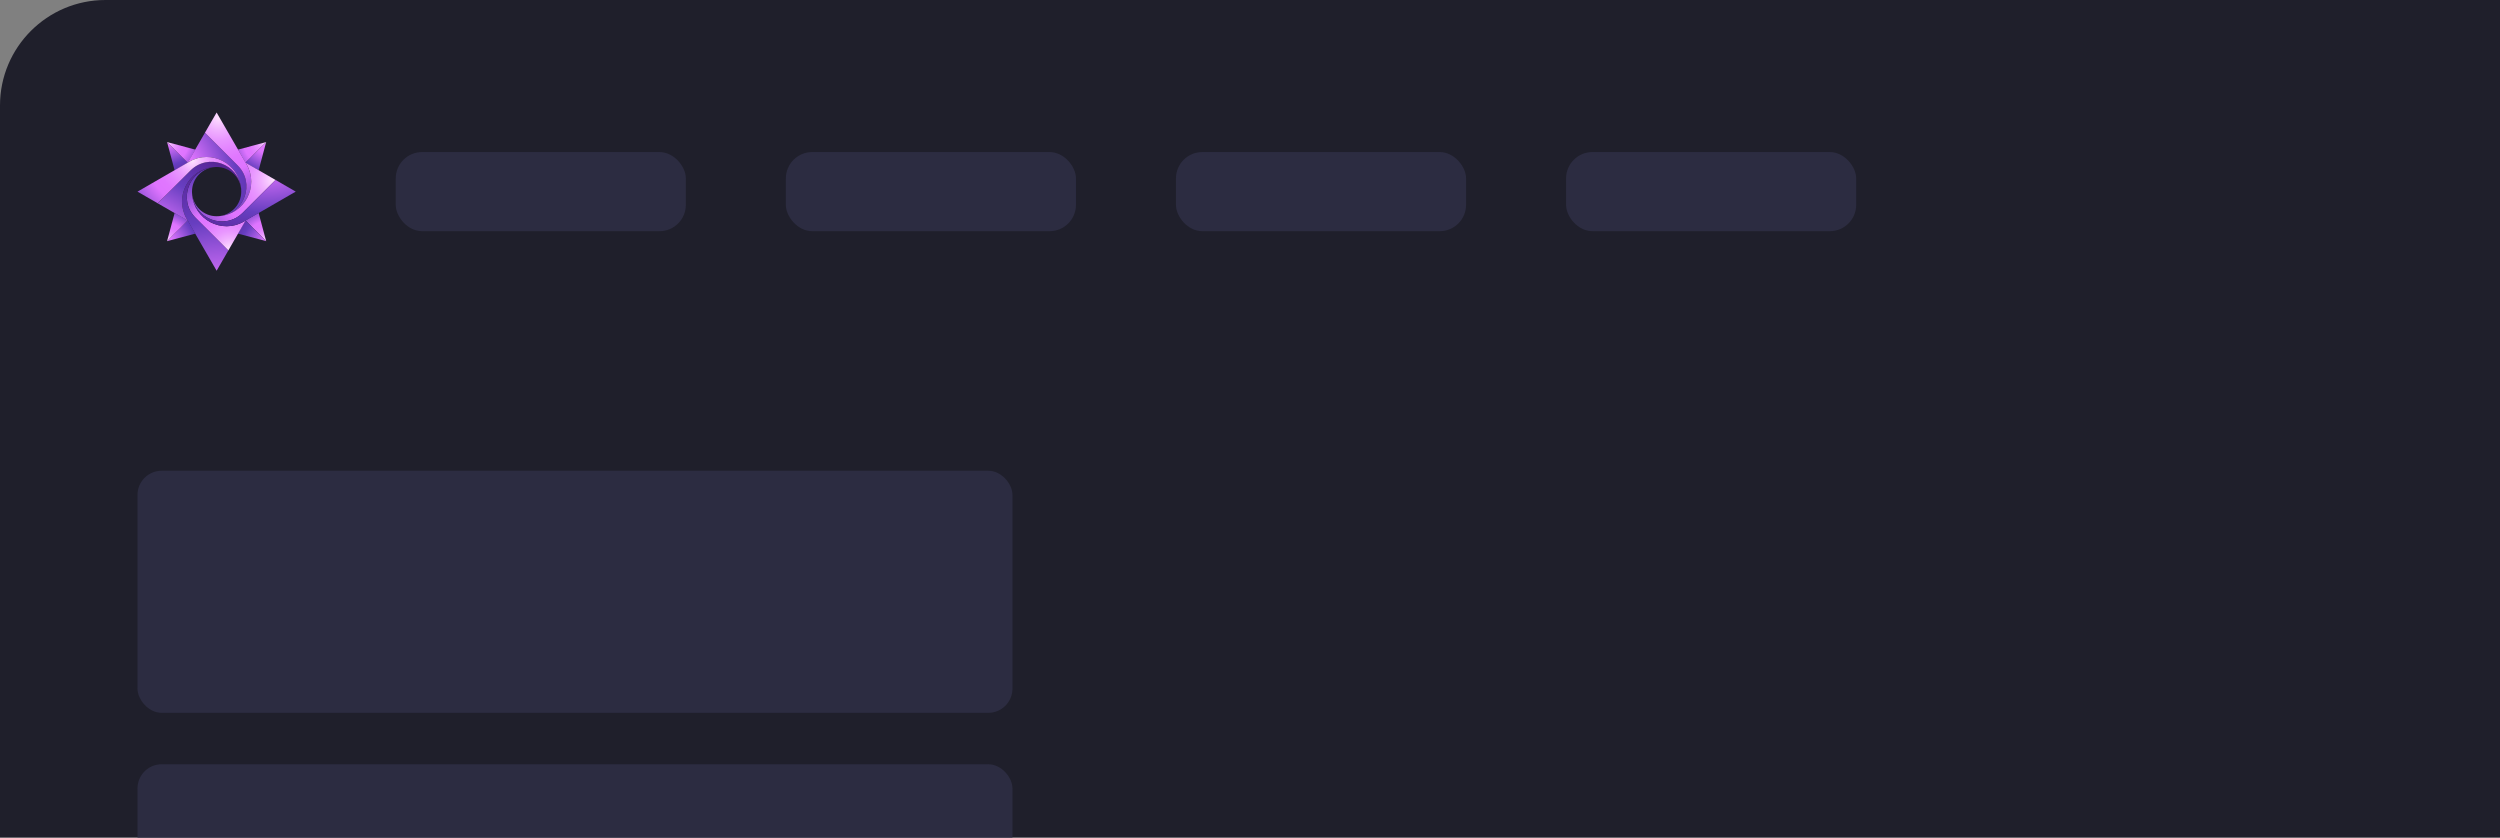 <svg width="200" height="67" viewBox="0 0 200 67" fill="none" xmlns="http://www.w3.org/2000/svg">
<rect x="0" y="0" width="200" height="67" fill="#808080" stroke="none"/>
<rect width="232.088" height="147.692" rx="8.44" fill="#1F1F2B"/>
<g clip-path="url(#clip0_1_45215)">
<path d="M15.024 13.024L13.972 13.631L13.365 11.365L15.024 13.024Z" fill="url(#paint0_radial_1_45215)"/>
<path d="M15.631 11.972L15.024 13.024L13.365 11.365L15.631 11.972Z" fill="url(#paint1_radial_1_45215)"/>
<path d="M21.294 19.294L19.635 17.635L20.687 17.028L21.294 19.294Z" fill="url(#paint2_radial_1_45215)"/>
<path d="M21.294 19.294L19.028 18.687L19.635 17.635L21.294 19.294Z" fill="url(#paint3_radial_1_45215)"/>
<path d="M21.294 11.365L19.639 13.02L19.034 11.971L21.294 11.365Z" fill="url(#paint4_radial_1_45215)"/>
<path d="M21.294 11.365L20.689 13.626L19.639 13.02L21.294 11.365Z" fill="url(#paint5_radial_1_45215)"/>
<path d="M15.626 18.689L13.365 19.294L15.02 17.639L15.626 18.689Z" fill="url(#paint6_radial_1_45215)"/>
<path d="M15.02 17.639L13.365 19.294L13.971 17.034L15.02 17.639Z" fill="url(#paint7_radial_1_45215)"/>
<path d="M17.595 17.287C17.557 17.29 17.518 17.293 17.479 17.296C17.465 17.297 17.449 17.297 17.434 17.297C18.474 17.242 19.3 16.383 19.3 15.33C19.3 15.296 19.3 15.262 19.297 15.227C19.297 15.211 19.297 15.196 19.296 15.18C19.293 15.141 19.291 15.103 19.288 15.064C19.105 13.091 16.917 11.914 15.15 12.934L15.013 13.012L16.397 10.616L19.014 13.233C20.451 14.67 19.538 17.082 17.596 17.287L17.595 17.287Z" fill="url(#paint8_radial_1_45215)"/>
<path d="M17.595 17.287C19.538 17.083 20.45 14.67 19.014 13.233L16.396 10.616L17.329 9L19.725 13.15C20.747 14.916 19.568 17.105 17.595 17.287V17.287Z" fill="url(#paint9_radial_1_45215)"/>
<path d="M17.064 13.372C17.103 13.369 17.142 13.367 17.18 13.364C17.195 13.362 17.211 13.362 17.226 13.362C16.186 13.417 15.359 14.276 15.359 15.329C15.359 15.364 15.359 15.398 15.362 15.432C15.362 15.448 15.362 15.464 15.364 15.48C15.367 15.518 15.369 15.557 15.372 15.596C15.554 17.568 17.743 18.746 19.509 17.726L19.646 17.647L18.263 20.044L15.646 17.426C14.209 15.99 15.121 13.577 17.064 13.373L17.064 13.372Z" fill="url(#paint10_radial_1_45215)"/>
<path d="M17.064 13.372C15.122 13.577 14.209 15.989 15.646 17.426L18.263 20.043L17.33 21.659L14.934 17.509C13.912 15.743 15.091 13.554 17.064 13.372H17.064Z" fill="url(#paint11_radial_1_45215)"/>
<path d="M19.287 15.064C19.29 15.103 19.293 15.142 19.296 15.18C19.297 15.195 19.297 15.211 19.297 15.226C19.242 14.186 18.383 13.359 17.33 13.359C17.296 13.359 17.262 13.359 17.227 13.362C17.211 13.362 17.195 13.362 17.18 13.364C17.141 13.367 17.102 13.369 17.064 13.372C15.091 13.554 13.913 15.743 14.934 17.509L15.012 17.646L12.616 16.263L15.233 13.646C16.67 12.209 19.082 13.121 19.287 15.064L19.287 15.064Z" fill="url(#paint12_radial_1_45215)"/>
<path d="M19.287 15.064C19.083 13.122 16.67 12.209 15.233 13.646L12.616 16.263L11 15.331L15.15 12.934C16.916 11.913 19.105 13.091 19.287 15.064H19.287Z" fill="url(#paint13_radial_1_45215)"/>
<path d="M15.372 15.595C15.369 15.556 15.367 15.518 15.364 15.479C15.362 15.465 15.362 15.449 15.362 15.434C15.417 16.474 16.276 17.3 17.329 17.3C17.364 17.3 17.398 17.3 17.432 17.297C17.448 17.297 17.464 17.297 17.48 17.296C17.518 17.293 17.557 17.29 17.596 17.287C19.568 17.105 20.746 14.917 19.726 13.15L19.647 13.013L22.044 14.397L19.426 17.014C17.99 18.451 15.577 17.538 15.373 15.596L15.372 15.595Z" fill="url(#paint14_radial_1_45215)"/>
<path d="M15.372 15.595C15.577 17.538 17.989 18.45 19.426 17.014L22.043 14.396L23.659 15.329L19.509 17.726C17.743 18.747 15.554 17.568 15.372 15.596V15.595Z" fill="url(#paint15_radial_1_45215)"/>
</g>
<rect x="31.659" y="12.165" width="23.209" height="6.33" rx="2.11" fill="#2C2C41"/>
<rect x="62.868" y="12.165" width="23.209" height="6.33" rx="2.11" fill="#2C2C41"/>
<rect x="94.077" y="12.165" width="23.209" height="6.33" rx="2.11" fill="#2C2C41"/>
<rect x="125.286" y="12.165" width="23.209" height="6.33" rx="2.11" fill="#2C2C41"/>
<rect x="11" y="37.659" width="69.998" height="19.367" rx="1.937" fill="#2C2C41"/>
<rect x="11" y="61.141" width="69.998" height="19.367" rx="1.937" fill="#2C2C41"/>
<defs>
<radialGradient id="paint0_radial_1_45215" cx="0" cy="0" r="1" gradientUnits="userSpaceOnUse" gradientTransform="translate(12.936 9.604) scale(5.01)">
<stop stop-color="#FFE2FF"/>
<stop offset="0.03" stop-color="#FAD2FF"/>
<stop offset="0.1" stop-color="#F0B0FF"/>
<stop offset="0.17" stop-color="#E896FF"/>
<stop offset="0.25" stop-color="#E383FF"/>
<stop offset="0.32" stop-color="#E077FF"/>
<stop offset="0.41" stop-color="#DF74FF"/>
<stop offset="0.73" stop-color="#673EC0"/>
<stop offset="1" stop-color="#562495"/>
</radialGradient>
<radialGradient id="paint1_radial_1_45215" cx="0" cy="0" r="1" gradientUnits="userSpaceOnUse" gradientTransform="translate(13.342 11.325) scale(4.279)">
<stop stop-color="#FFE2FF"/>
<stop offset="0.03" stop-color="#FAD2FF"/>
<stop offset="0.1" stop-color="#F0B0FF"/>
<stop offset="0.17" stop-color="#E896FF"/>
<stop offset="0.25" stop-color="#E383FF"/>
<stop offset="0.32" stop-color="#E077FF"/>
<stop offset="0.41" stop-color="#DF74FF"/>
<stop offset="0.73" stop-color="#673EC0"/>
<stop offset="1" stop-color="#562495"/>
</radialGradient>
<radialGradient id="paint2_radial_1_45215" cx="0" cy="0" r="1" gradientUnits="userSpaceOnUse" gradientTransform="translate(21.291 19.296) scale(3.839 3.839)">
<stop stop-color="#FFE2FF"/>
<stop offset="0.03" stop-color="#FAD2FF"/>
<stop offset="0.1" stop-color="#F0B0FF"/>
<stop offset="0.17" stop-color="#E896FF"/>
<stop offset="0.25" stop-color="#E383FF"/>
<stop offset="0.32" stop-color="#E077FF"/>
<stop offset="0.41" stop-color="#DF74FF"/>
<stop offset="0.73" stop-color="#673EC0"/>
<stop offset="1" stop-color="#562495"/>
</radialGradient>
<radialGradient id="paint3_radial_1_45215" cx="0" cy="0" r="1" gradientUnits="userSpaceOnUse" gradientTransform="translate(22.913 20.765) scale(5.433 5.433)">
<stop stop-color="#FFE2FF"/>
<stop offset="0.03" stop-color="#FAD2FF"/>
<stop offset="0.1" stop-color="#F0B0FF"/>
<stop offset="0.17" stop-color="#E896FF"/>
<stop offset="0.25" stop-color="#E383FF"/>
<stop offset="0.32" stop-color="#E077FF"/>
<stop offset="0.41" stop-color="#DF74FF"/>
<stop offset="0.73" stop-color="#673EC0"/>
<stop offset="1" stop-color="#562495"/>
</radialGradient>
<radialGradient id="paint4_radial_1_45215" cx="0" cy="0" r="1" gradientUnits="userSpaceOnUse" gradientTransform="translate(21.291 11.391) scale(4.358 4.358)">
<stop stop-color="#FFE2FF"/>
<stop offset="0.03" stop-color="#FAD2FF"/>
<stop offset="0.1" stop-color="#F0B0FF"/>
<stop offset="0.17" stop-color="#E896FF"/>
<stop offset="0.25" stop-color="#E383FF"/>
<stop offset="0.32" stop-color="#E077FF"/>
<stop offset="0.41" stop-color="#DF74FF"/>
<stop offset="0.73" stop-color="#673EC0"/>
<stop offset="1" stop-color="#562495"/>
</radialGradient>
<radialGradient id="paint5_radial_1_45215" cx="0" cy="0" r="1" gradientUnits="userSpaceOnUse" gradientTransform="translate(21.837 10.494) scale(4.613)">
<stop stop-color="#FFE2FF"/>
<stop offset="0.03" stop-color="#FAD2FF"/>
<stop offset="0.1" stop-color="#F0B0FF"/>
<stop offset="0.17" stop-color="#E896FF"/>
<stop offset="0.25" stop-color="#E383FF"/>
<stop offset="0.32" stop-color="#E077FF"/>
<stop offset="0.41" stop-color="#DF74FF"/>
<stop offset="0.73" stop-color="#673EC0"/>
<stop offset="1" stop-color="#562495"/>
</radialGradient>
<radialGradient id="paint6_radial_1_45215" cx="0" cy="0" r="1" gradientUnits="userSpaceOnUse" gradientTransform="translate(11.822 20.379) scale(5.503)">
<stop stop-color="#FFE2FF"/>
<stop offset="0.03" stop-color="#FAD2FF"/>
<stop offset="0.1" stop-color="#F0B0FF"/>
<stop offset="0.17" stop-color="#E896FF"/>
<stop offset="0.25" stop-color="#E383FF"/>
<stop offset="0.32" stop-color="#E077FF"/>
<stop offset="0.41" stop-color="#DF74FF"/>
<stop offset="0.73" stop-color="#673EC0"/>
<stop offset="1" stop-color="#562495"/>
</radialGradient>
<radialGradient id="paint7_radial_1_45215" cx="0" cy="0" r="1" gradientUnits="userSpaceOnUse" gradientTransform="translate(13.342 19.297) scale(3.62 3.62)">
<stop stop-color="#FFE2FF"/>
<stop offset="0.03" stop-color="#FAD2FF"/>
<stop offset="0.1" stop-color="#F0B0FF"/>
<stop offset="0.17" stop-color="#E896FF"/>
<stop offset="0.25" stop-color="#E383FF"/>
<stop offset="0.32" stop-color="#E077FF"/>
<stop offset="0.41" stop-color="#DF74FF"/>
<stop offset="0.73" stop-color="#673EC0"/>
<stop offset="1" stop-color="#562495"/>
</radialGradient>
<radialGradient id="paint8_radial_1_45215" cx="0" cy="0" r="1" gradientUnits="userSpaceOnUse" gradientTransform="translate(11.605 14.567) scale(10.063)">
<stop stop-color="#FFE2FF"/>
<stop offset="0.03" stop-color="#FAD2FF"/>
<stop offset="0.1" stop-color="#F0B0FF"/>
<stop offset="0.17" stop-color="#E896FF"/>
<stop offset="0.25" stop-color="#E383FF"/>
<stop offset="0.32" stop-color="#E077FF"/>
<stop offset="0.41" stop-color="#DF74FF"/>
<stop offset="0.73" stop-color="#673EC0"/>
<stop offset="1" stop-color="#562495"/>
</radialGradient>
<radialGradient id="paint9_radial_1_45215" cx="0" cy="0" r="1" gradientUnits="userSpaceOnUse" gradientTransform="translate(17.5 9.363) scale(10.843 10.843)">
<stop stop-color="#FFE2FF"/>
<stop offset="0.03" stop-color="#FAD2FF"/>
<stop offset="0.1" stop-color="#F0B0FF"/>
<stop offset="0.17" stop-color="#E896FF"/>
<stop offset="0.25" stop-color="#E383FF"/>
<stop offset="0.32" stop-color="#E077FF"/>
<stop offset="0.41" stop-color="#DF74FF"/>
<stop offset="0.73" stop-color="#673EC0"/>
<stop offset="1" stop-color="#562495"/>
</radialGradient>
<radialGradient id="paint10_radial_1_45215" cx="0" cy="0" r="1" gradientUnits="userSpaceOnUse" gradientTransform="translate(18.372 19.962) scale(8.776)">
<stop stop-color="#FFE2FF"/>
<stop offset="0.03" stop-color="#FAD2FF"/>
<stop offset="0.1" stop-color="#F0B0FF"/>
<stop offset="0.17" stop-color="#E896FF"/>
<stop offset="0.25" stop-color="#E383FF"/>
<stop offset="0.32" stop-color="#E077FF"/>
<stop offset="0.41" stop-color="#DF74FF"/>
<stop offset="0.73" stop-color="#673EC0"/>
<stop offset="1" stop-color="#562495"/>
</radialGradient>
<radialGradient id="paint11_radial_1_45215" cx="0" cy="0" r="1" gradientUnits="userSpaceOnUse" gradientTransform="translate(17.985 29.901) scale(16.784 16.784)">
<stop stop-color="#FFE2FF"/>
<stop offset="0.03" stop-color="#FAD2FF"/>
<stop offset="0.1" stop-color="#F0B0FF"/>
<stop offset="0.17" stop-color="#E896FF"/>
<stop offset="0.25" stop-color="#E383FF"/>
<stop offset="0.32" stop-color="#E077FF"/>
<stop offset="0.41" stop-color="#DF74FF"/>
<stop offset="0.73" stop-color="#673EC0"/>
<stop offset="1" stop-color="#562495"/>
</radialGradient>
<radialGradient id="paint12_radial_1_45215" cx="0" cy="0" r="1" gradientUnits="userSpaceOnUse" gradientTransform="translate(10.239 22.266) scale(11.688 11.688)">
<stop stop-color="#FFE2FF"/>
<stop offset="0.03" stop-color="#FAD2FF"/>
<stop offset="0.1" stop-color="#F0B0FF"/>
<stop offset="0.17" stop-color="#E896FF"/>
<stop offset="0.25" stop-color="#E383FF"/>
<stop offset="0.32" stop-color="#E077FF"/>
<stop offset="0.41" stop-color="#DF74FF"/>
<stop offset="0.73" stop-color="#673EC0"/>
<stop offset="1" stop-color="#562495"/>
</radialGradient>
<radialGradient id="paint13_radial_1_45215" cx="0" cy="0" r="1" gradientUnits="userSpaceOnUse" gradientTransform="translate(15.402 12.848) scale(8.61)">
<stop stop-color="#FFE2FF"/>
<stop offset="0.03" stop-color="#FAD2FF"/>
<stop offset="0.1" stop-color="#F0B0FF"/>
<stop offset="0.17" stop-color="#E896FF"/>
<stop offset="0.25" stop-color="#E383FF"/>
<stop offset="0.32" stop-color="#E077FF"/>
<stop offset="0.41" stop-color="#DF74FF"/>
<stop offset="0.73" stop-color="#673EC0"/>
<stop offset="1" stop-color="#562495"/>
</radialGradient>
<radialGradient id="paint14_radial_1_45215" cx="0" cy="0" r="1" gradientUnits="userSpaceOnUse" gradientTransform="translate(21.909 14.361) scale(10.457 10.457)">
<stop stop-color="#FFE2FF"/>
<stop offset="0.03" stop-color="#FAD2FF"/>
<stop offset="0.1" stop-color="#F0B0FF"/>
<stop offset="0.17" stop-color="#E896FF"/>
<stop offset="0.25" stop-color="#E383FF"/>
<stop offset="0.32" stop-color="#E077FF"/>
<stop offset="0.41" stop-color="#DF74FF"/>
<stop offset="0.73" stop-color="#673EC0"/>
<stop offset="1" stop-color="#562495"/>
</radialGradient>
<radialGradient id="paint15_radial_1_45215" cx="0" cy="0" r="1" gradientUnits="userSpaceOnUse" gradientTransform="translate(21.279 9.028) scale(10.91 10.91)">
<stop stop-color="#FFE2FF"/>
<stop offset="0.03" stop-color="#FAD2FF"/>
<stop offset="0.1" stop-color="#F0B0FF"/>
<stop offset="0.17" stop-color="#E896FF"/>
<stop offset="0.25" stop-color="#E383FF"/>
<stop offset="0.32" stop-color="#E077FF"/>
<stop offset="0.41" stop-color="#DF74FF"/>
<stop offset="0.73" stop-color="#673EC0"/>
<stop offset="1" stop-color="#562495"/>
</radialGradient>
<clipPath id="clip0_1_45215">
<rect width="12.659" height="12.659" fill="white" transform="translate(11 9)"/>
</clipPath>
</defs>
</svg>
